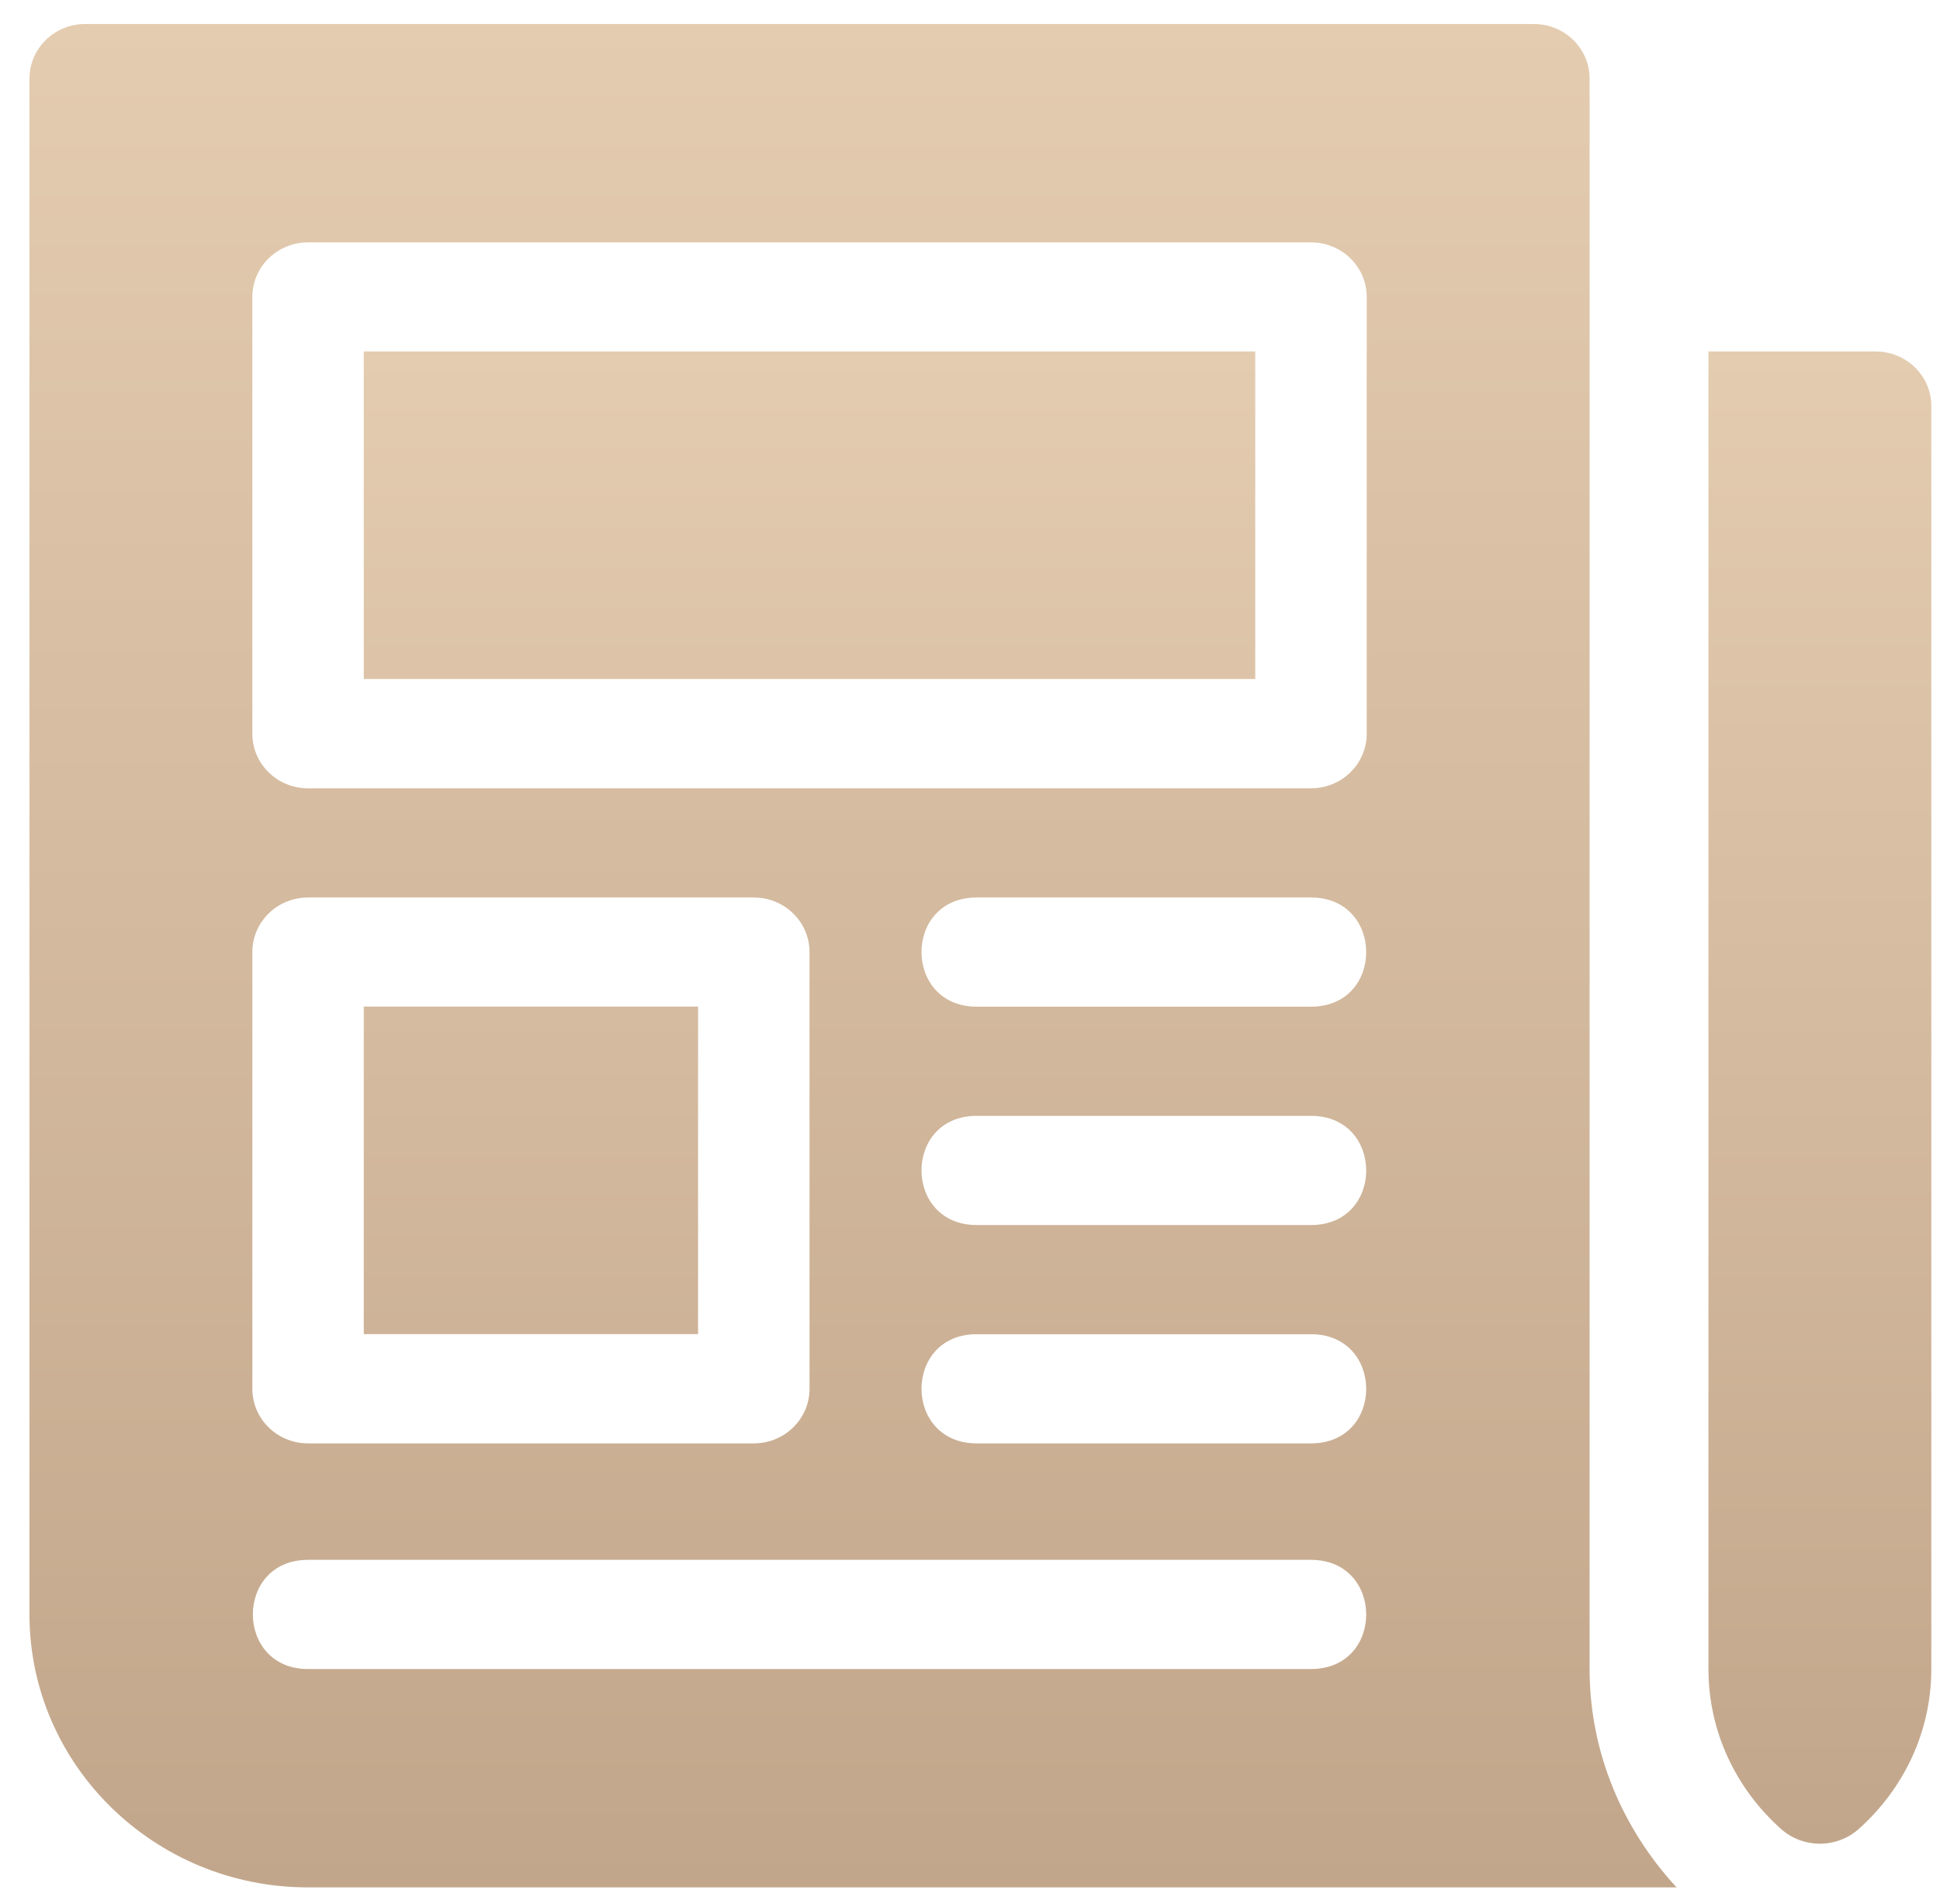 <svg width="53" height="52" viewBox="0 0 53 52" fill="none" xmlns="http://www.w3.org/2000/svg">
<path d="M51.241 9.6H46.674V45.583C46.674 47.317 47.441 48.867 48.654 49.952C49.259 50.492 50.181 50.491 50.785 49.95C51.997 48.865 52.763 47.316 52.763 45.583V11.091C52.763 10.267 52.082 9.6 51.241 9.6ZM9.938 27.492H19.071V36.438H9.938V27.492ZM9.938 9.6H34.293V18.546H9.938V9.6Z" fill="url(#paint0_linear_2252_116)"/>
<path d="M43.427 45.586V2.147C43.427 1.323 42.747 0.656 41.905 0.656H2.327C1.486 0.656 0.805 1.323 0.805 2.147V44.095C0.805 48.206 4.219 51.55 8.416 51.55H45.803C44.342 49.964 43.427 47.886 43.427 45.586ZM6.894 26.004C6.894 25.18 7.574 24.513 8.416 24.513H20.594C21.435 24.513 22.116 25.18 22.116 26.004V37.932C22.116 38.756 21.435 39.423 20.594 39.423H8.416C7.574 39.423 6.894 38.756 6.894 37.932V26.004ZM35.816 45.586H8.416C6.409 45.586 6.401 42.604 8.416 42.604H35.816C37.823 42.604 37.831 45.586 35.816 45.586ZM35.816 39.423H26.683C24.676 39.423 24.668 36.441 26.683 36.441H35.816C37.823 36.441 37.831 39.423 35.816 39.423ZM35.816 33.459H26.683C24.676 33.459 24.668 30.477 26.683 30.477H35.816C37.823 30.477 37.831 33.459 35.816 33.459ZM35.816 27.495H26.683C24.676 27.495 24.668 24.513 26.683 24.513H35.816C37.823 24.513 37.831 27.495 35.816 27.495ZM37.338 20.04C37.338 20.864 36.658 21.531 35.816 21.531H8.416C7.574 21.531 6.894 20.864 6.894 20.04V8.111C6.894 7.287 7.574 6.62 8.416 6.62H35.816C36.658 6.62 37.338 7.287 37.338 8.111V20.04Z" fill="url(#paint1_linear_2252_116)"/>
<defs>
<linearGradient id="paint0_linear_2252_116" x1="31.35" y1="9.6" x2="31.35" y2="50.356" gradientUnits="userSpaceOnUse">
<stop stop-color="#E4CCB0"/>
<stop offset="1" stop-color="#C2A68B"/>
</linearGradient>
<linearGradient id="paint1_linear_2252_116" x1="23.304" y1="0.656" x2="23.304" y2="51.55" gradientUnits="userSpaceOnUse">
<stop stop-color="#E4CCB0"/>
<stop offset="1" stop-color="#C2A68B"/>
</linearGradient>
</defs>
</svg>
